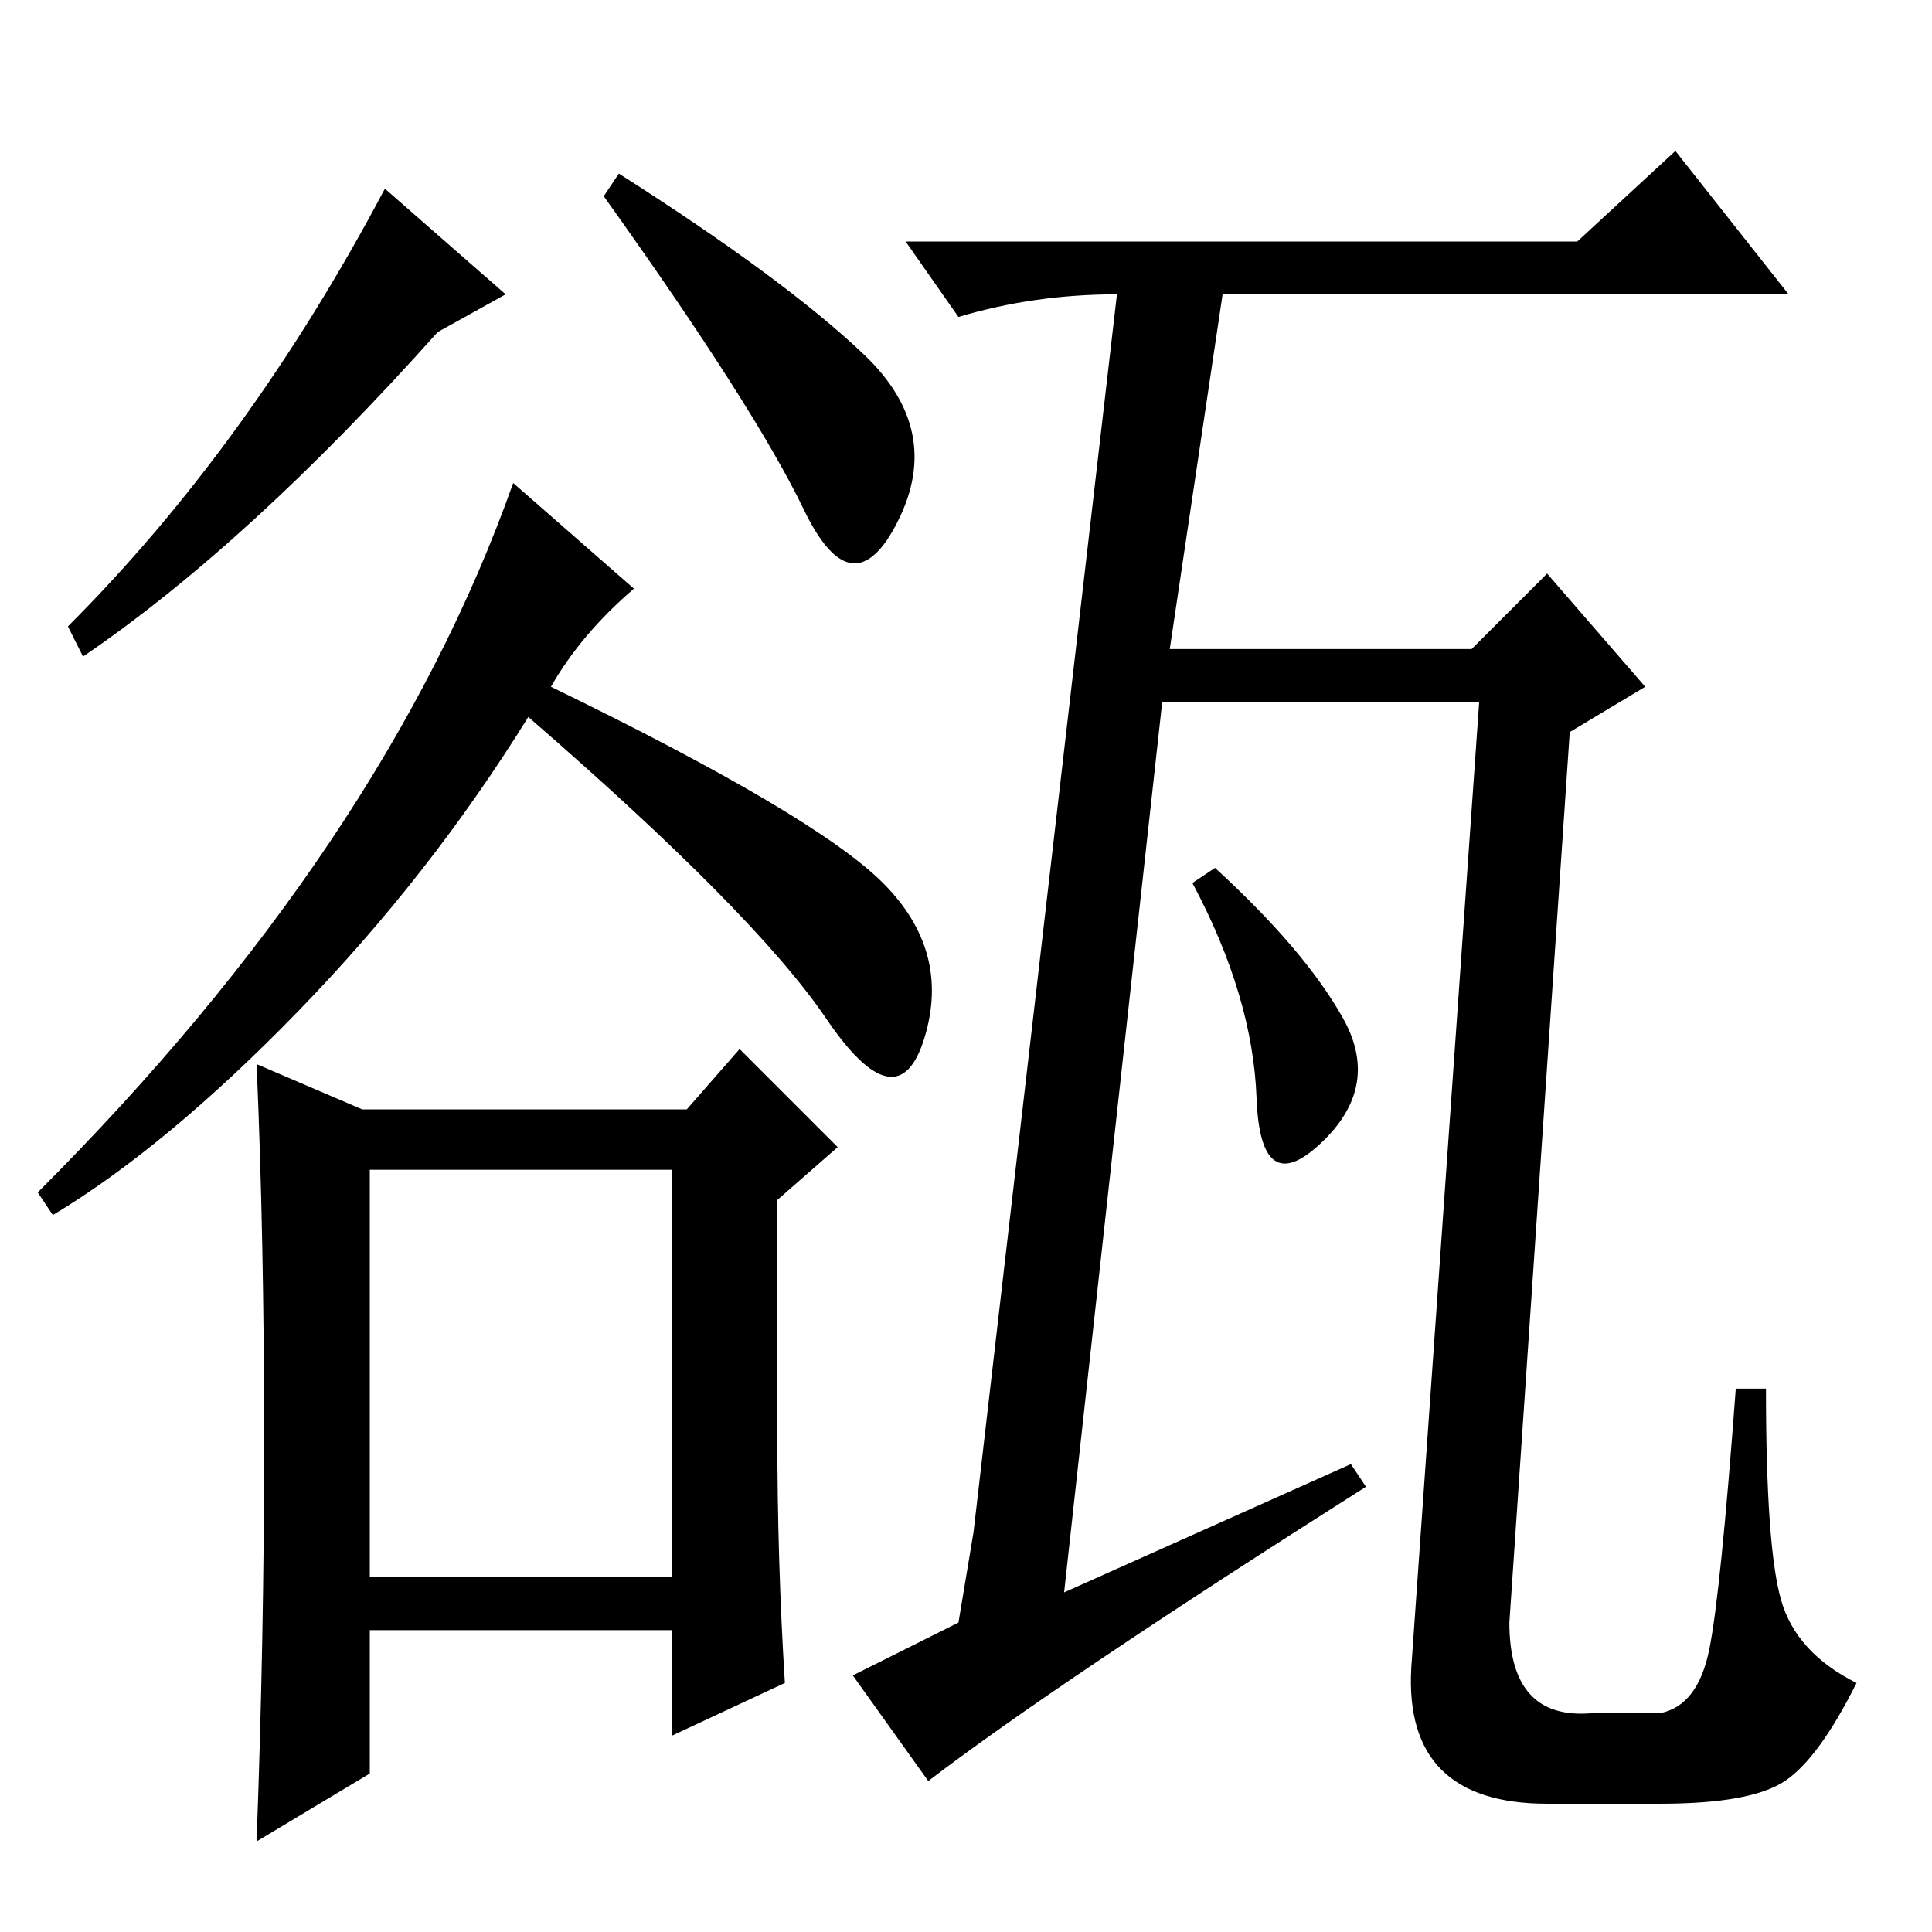 <?xml version="1.0" standalone="no"?>
<!DOCTYPE svg PUBLIC "-//W3C//DTD SVG 1.1//EN" "http://www.w3.org/Graphics/SVG/1.1/DTD/svg11.dtd" >
<svg xmlns="http://www.w3.org/2000/svg" xmlns:xlink="http://www.w3.org/1999/xlink" version="1.1" viewBox="0 -36 256 256">
  <g transform="matrix(1 0 0 -1 0 220)">
   <path fill="currentColor"
d="M178 121q5 -9 -3 -16.5t-8.5 6t-8.5 28.5l3 2q12 -11 17 -20zM179 62l2 -3q-41 -26 -58 -39l-10 14l14 7l2 12l19 164q-11 0 -21 -3l-7 10h89l13 12l15 -19h-75l-7 -47h40l10 10l13 -15l-10 -6l-8 -118q0 -13 11 -12h9q5 1 6.5 8.5t3.5 34.5h4q0 -21 2 -28t10 -11
q-5 -10 -9.5 -13t-16.5 -3h-15q-19 0 -18 18l9 128h-42l-13 -118zM82 233q22 -14 32.5 -24t4.5 -22t-12.5 1.5t-26.5 41.5zM9 173q24 24 42 58l16 -14l-9 -5q-25 -28 -47 -43zM48 109h43l7 8l13 -13l-8 -7v-31q0 -17 1 -33l-15 -7v14h-40v-19l-15 -9q1 27 1 53q0 27 -1 50z
M7 95l-2 3q46 46 63 94l16 -14q-7 -6 -11 -13q35 -17 44 -26t5.5 -20.5t-13 2.5t-39.5 40q-13 -21 -30.5 -39t-32.5 -27zM49 101v-54h40v54h-40z" />
  </g>

</svg>
